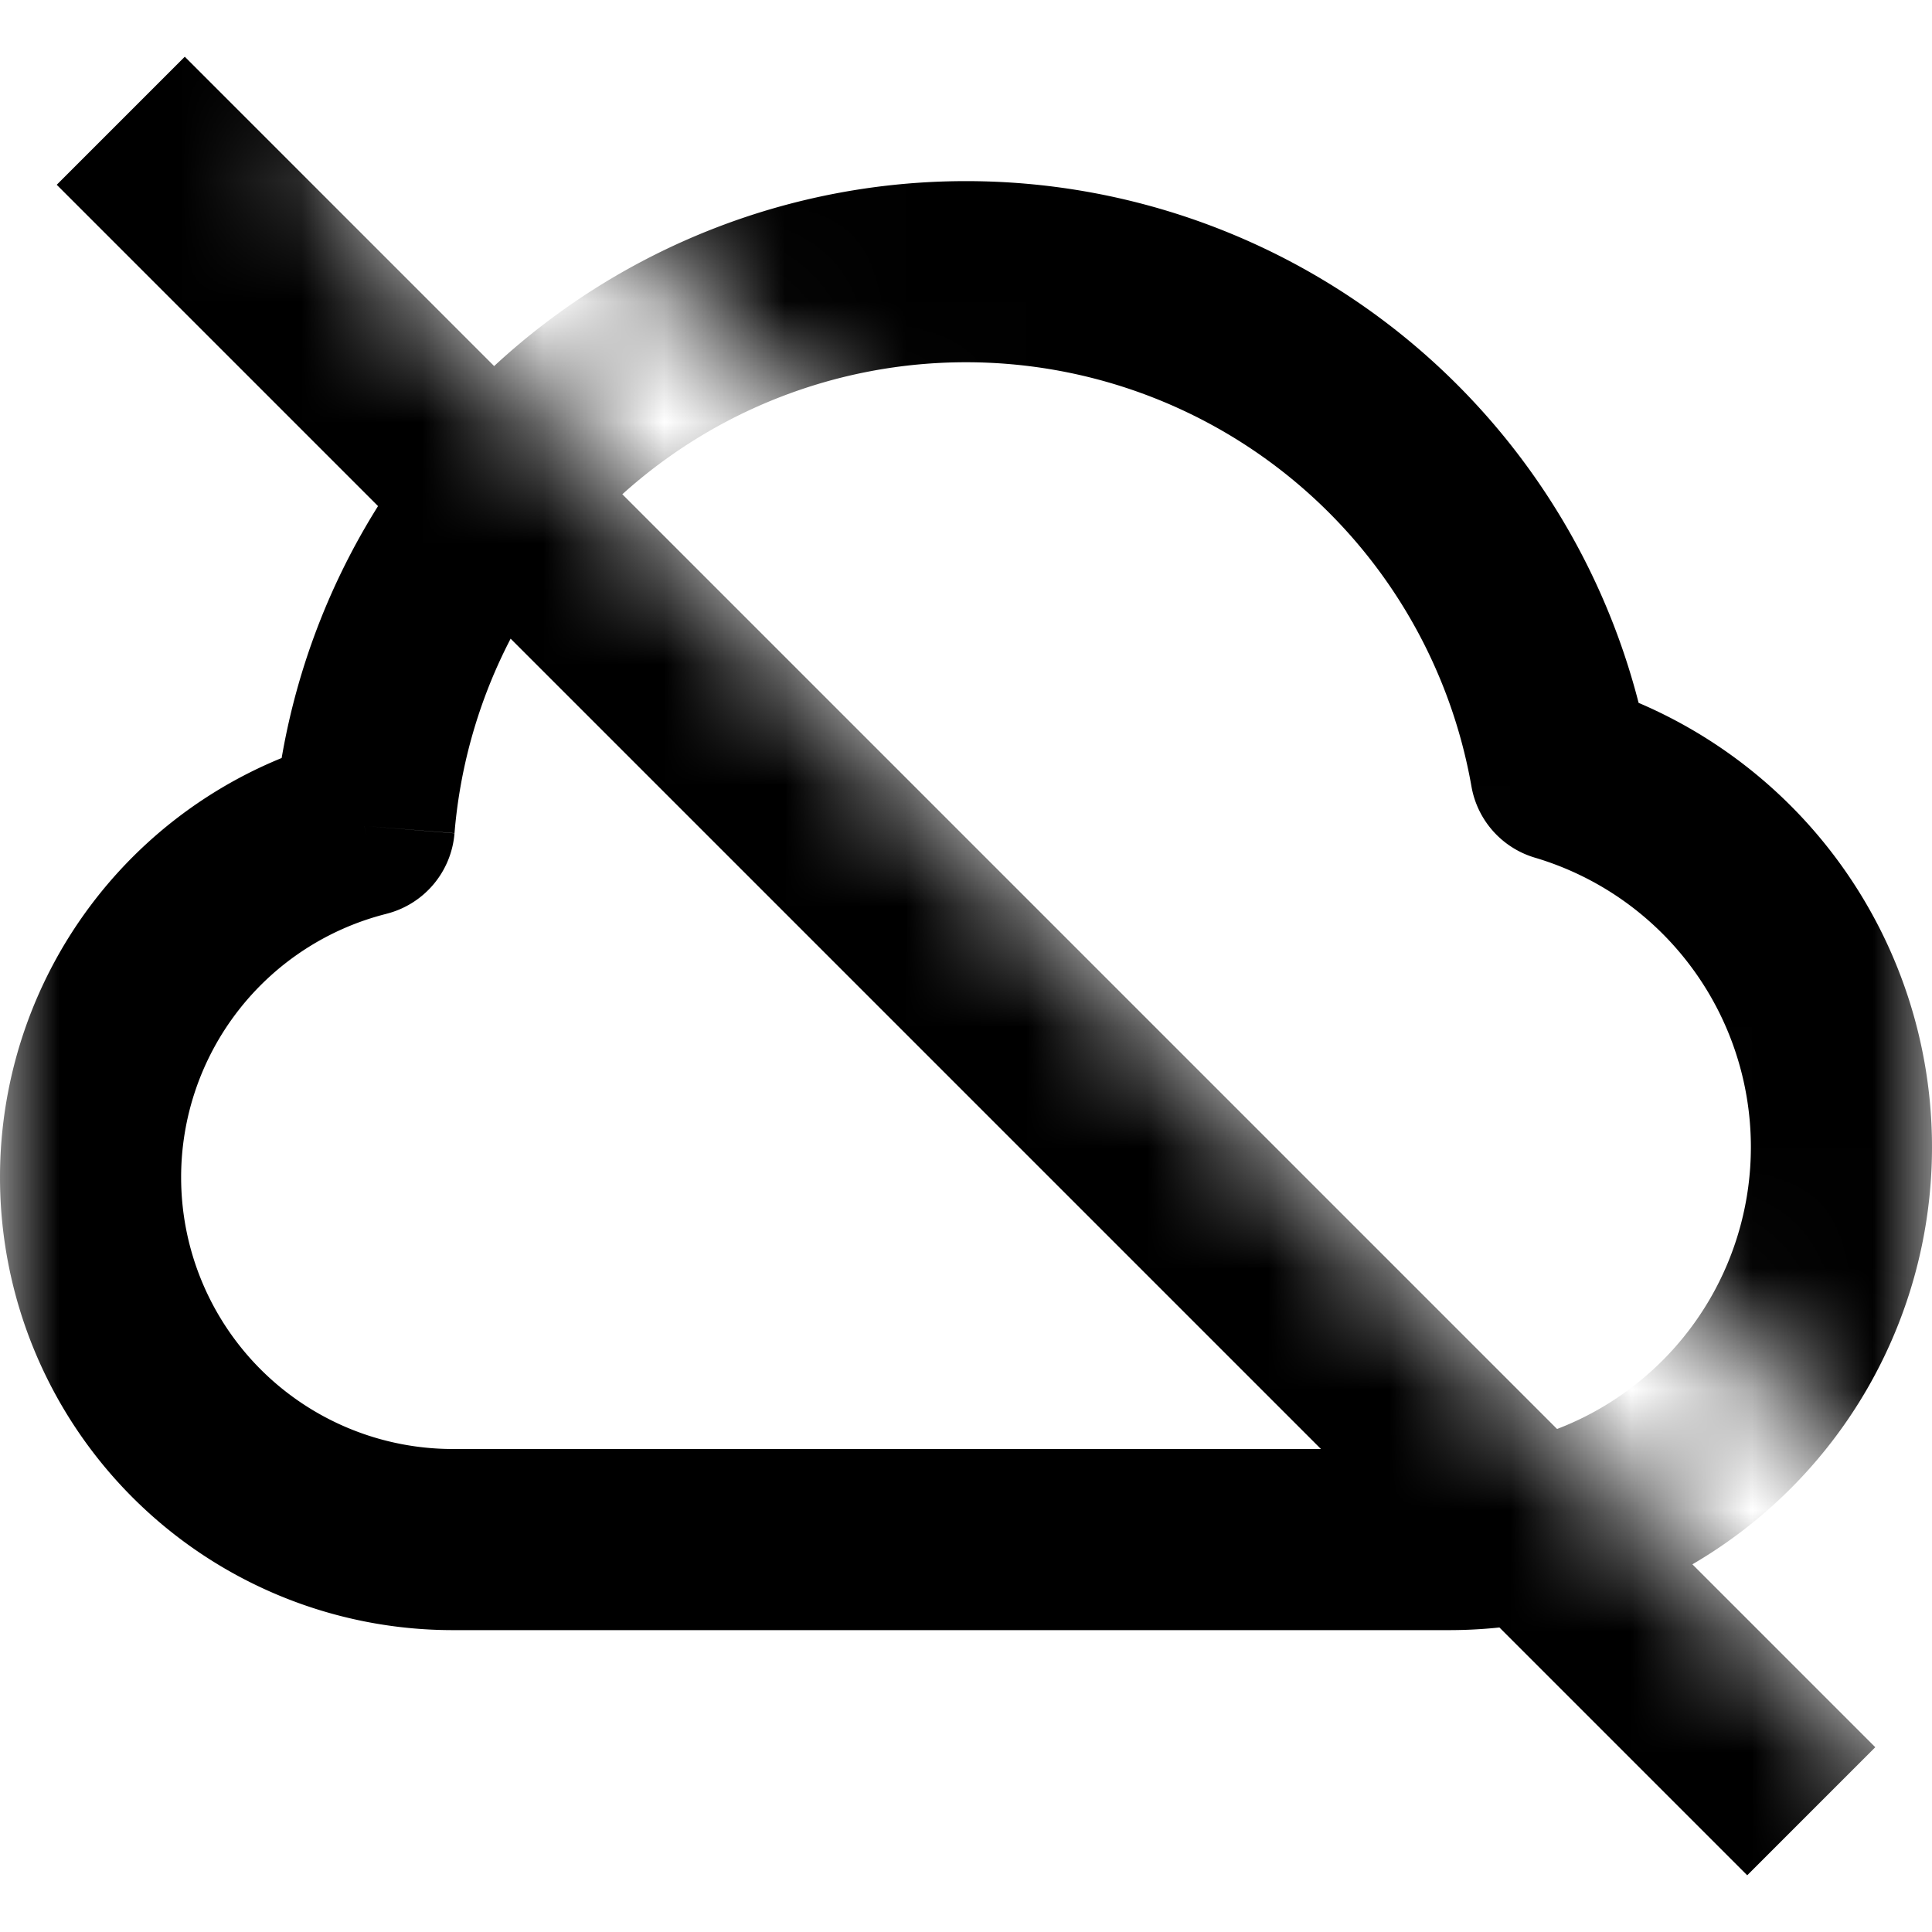 <svg width="16" height="16" fill="none" viewBox="0 0 16 16"><mask id="a" width="16" height="16" x="0" y="0" maskUnits="userSpaceOnUse" style="mask-type:alpha"><path fill="currentcolor" fill-rule="evenodd" d="M16 0H0v16h16v-1.067L2.598 1.53 3.658.47 16 12.812z" clip-rule="evenodd"/></mask><g mask="url(#a)"><path fill="currentcolor" d="m3.017 6.84.182.728a.75.75 0 0 0 .565-.667zm9.908-.456-.739.129a.75.75 0 0 0 .526.59zM12 12H3.75v1.5H12zm-8.25 0A2.25 2.25 0 0 1 1.5 9.75H0a3.75 3.75 0 0 0 3.75 3.75zM1.5 9.75a2.25 2.25 0 0 1 1.7-2.182l-.366-1.455A3.75 3.75 0 0 0 0 9.75zM3.764 6.9A4.25 4.25 0 0 1 8 3V1.5a5.75 5.75 0 0 0-5.731 5.28zM8 3a4.25 4.25 0 0 1 4.186 3.513l1.478-.258A5.75 5.75 0 0 0 8 1.5zm4.712 4.103A2.5 2.5 0 0 1 14.5 9.5H16a4 4 0 0 0-2.862-3.835zM14.5 9.5A2.5 2.5 0 0 1 12 12v1.5a4 4 0 0 0 4-4z"/><path stroke="currentcolor" stroke-linejoin="round" stroke-width="1.5" d="m1 1 14 14"/></g></svg>